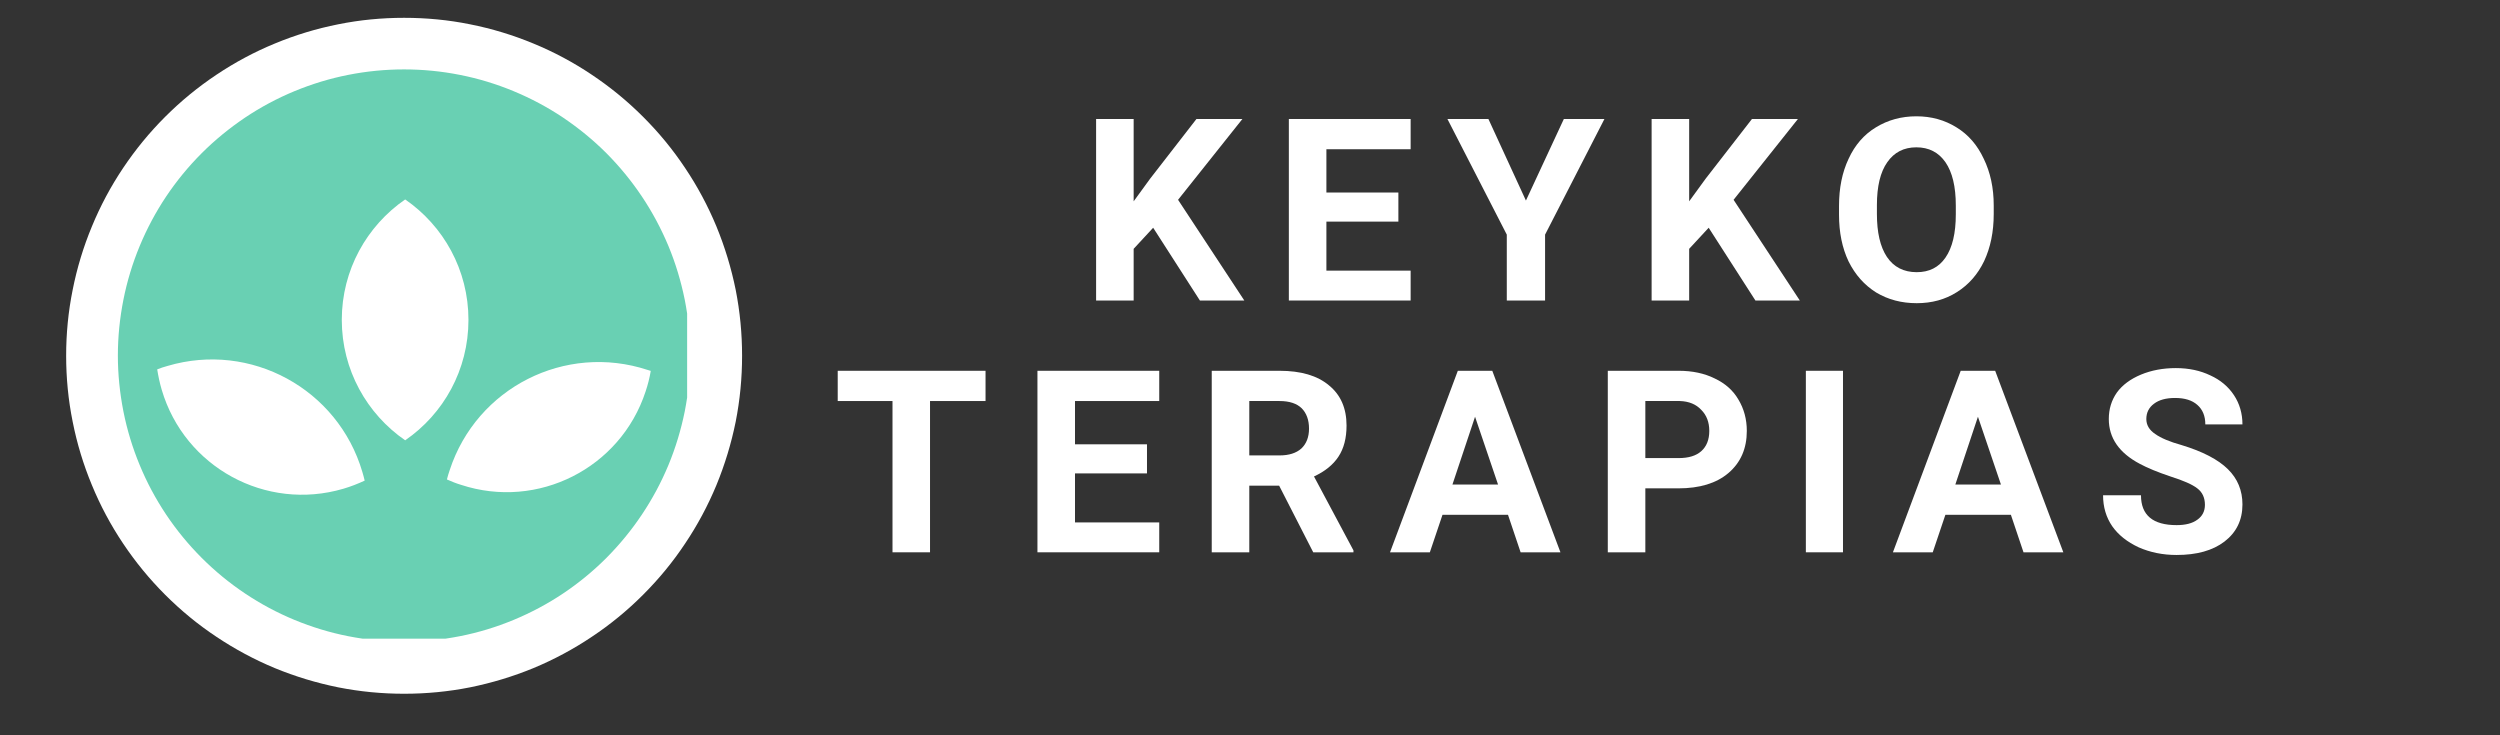 <svg xmlns="http://www.w3.org/2000/svg" xmlns:xlink="http://www.w3.org/1999/xlink" width="136" zoomAndPan="magnify" viewBox="0 0 102 30" height="40" preserveAspectRatio="xMidYMid meet" version="1.0"><rect x="0" y="0" width="102" height="30" fill="#333333" stroke="none"/><defs><g/><clipPath id="0fb657dfdf"><path d="M 2.699 0.727 L 30.281 0.727 L 30.281 28.305 L 2.699 28.305 Z M 2.699 0.727 " clip-rule="nonzero"/></clipPath><clipPath id="16e50fc0ec"><path d="M 4.809 2.832 L 28.035 2.832 L 28.035 26.059 L 4.809 26.059 Z M 4.809 2.832 " clip-rule="nonzero"/></clipPath><clipPath id="49690b74f9"><path d="M 6.414 8.137 L 26.734 8.137 L 26.734 21 L 6.414 21 Z M 6.414 8.137 " clip-rule="nonzero"/></clipPath></defs><g fill="#ffffff" fill-opacity="1"><g transform="translate(44.065, 12.261)"><g><path d="M 2.984 -2.969 L 2.188 -2.109 L 2.188 0 L 0.656 0 L 0.656 -7.406 L 2.188 -7.406 L 2.188 -4.047 L 2.859 -4.969 L 4.75 -7.406 L 6.625 -7.406 L 4 -4.109 L 6.703 0 L 4.891 0 Z M 2.984 -2.969 "/></g></g></g><g fill="#ffffff" fill-opacity="1"><g transform="translate(51.929, 12.261)"><g><path d="M 5.125 -3.219 L 2.188 -3.219 L 2.188 -1.219 L 5.625 -1.219 L 5.625 0 L 0.656 0 L 0.656 -7.406 L 5.625 -7.406 L 5.625 -6.172 L 2.188 -6.172 L 2.188 -4.406 L 5.125 -4.406 Z M 5.125 -3.219 "/></g></g></g><g fill="#ffffff" fill-opacity="1"><g transform="translate(59.039, 12.261)"><g><path d="M 3.219 -4.078 L 4.766 -7.406 L 6.422 -7.406 L 4 -2.688 L 4 0 L 2.438 0 L 2.438 -2.688 L 0.016 -7.406 L 1.688 -7.406 Z M 3.219 -4.078 "/></g></g></g><g fill="#ffffff" fill-opacity="1"><g transform="translate(66.73, 12.261)"><g><path d="M 2.984 -2.969 L 2.188 -2.109 L 2.188 0 L 0.656 0 L 0.656 -7.406 L 2.188 -7.406 L 2.188 -4.047 L 2.859 -4.969 L 4.75 -7.406 L 6.625 -7.406 L 4 -4.109 L 6.703 0 L 4.891 0 Z M 2.984 -2.969 "/></g></g></g><g fill="#ffffff" fill-opacity="1"><g transform="translate(74.594, 12.261)"><g><path d="M 6.75 -3.531 C 6.75 -2.801 6.617 -2.16 6.359 -1.609 C 6.098 -1.066 5.727 -0.645 5.25 -0.344 C 4.77 -0.039 4.223 0.109 3.609 0.109 C 2.992 0.109 2.441 -0.035 1.953 -0.328 C 1.473 -0.629 1.098 -1.051 0.828 -1.594 C 0.566 -2.145 0.438 -2.781 0.438 -3.5 L 0.438 -3.859 C 0.438 -4.586 0.566 -5.227 0.828 -5.781 C 1.086 -6.344 1.457 -6.77 1.938 -7.062 C 2.426 -7.363 2.977 -7.516 3.594 -7.516 C 4.207 -7.516 4.754 -7.363 5.234 -7.062 C 5.711 -6.77 6.082 -6.344 6.344 -5.781 C 6.613 -5.227 6.75 -4.594 6.75 -3.875 Z M 5.203 -3.875 C 5.203 -4.645 5.062 -5.234 4.781 -5.641 C 4.5 -6.047 4.102 -6.25 3.594 -6.25 C 3.082 -6.25 2.688 -6.047 2.406 -5.641 C 2.125 -5.242 1.984 -4.66 1.984 -3.891 L 1.984 -3.531 C 1.984 -2.781 2.117 -2.195 2.391 -1.781 C 2.672 -1.363 3.078 -1.156 3.609 -1.156 C 4.117 -1.156 4.508 -1.352 4.781 -1.75 C 5.062 -2.156 5.203 -2.742 5.203 -3.516 Z M 5.203 -3.875 "/></g></g></g><g fill="#ffffff" fill-opacity="1"><g transform="translate(33.976, 22.534)"><g><path d="M 6.234 -6.172 L 3.969 -6.172 L 3.969 0 L 2.438 0 L 2.438 -6.172 L 0.203 -6.172 L 0.203 -7.406 L 6.234 -7.406 Z M 6.234 -6.172 "/></g></g></g><g fill="#ffffff" fill-opacity="1"><g transform="translate(41.672, 22.534)"><g><path d="M 5.125 -3.219 L 2.188 -3.219 L 2.188 -1.219 L 5.625 -1.219 L 5.625 0 L 0.656 0 L 0.656 -7.406 L 5.625 -7.406 L 5.625 -6.172 L 2.188 -6.172 L 2.188 -4.406 L 5.125 -4.406 Z M 5.125 -3.219 "/></g></g></g><g fill="#ffffff" fill-opacity="1"><g transform="translate(48.783, 22.534)"><g><path d="M 3.406 -2.719 L 2.188 -2.719 L 2.188 0 L 0.656 0 L 0.656 -7.406 L 3.422 -7.406 C 4.297 -7.406 4.969 -7.207 5.438 -6.812 C 5.914 -6.426 6.156 -5.879 6.156 -5.172 C 6.156 -4.66 6.047 -4.238 5.828 -3.906 C 5.609 -3.57 5.273 -3.301 4.828 -3.094 L 6.438 -0.078 L 6.438 0 L 4.797 0 Z M 2.188 -3.953 L 3.422 -3.953 C 3.805 -3.953 4.102 -4.047 4.312 -4.234 C 4.52 -4.43 4.625 -4.703 4.625 -5.047 C 4.625 -5.398 4.523 -5.676 4.328 -5.875 C 4.129 -6.07 3.828 -6.172 3.422 -6.172 L 2.188 -6.172 Z M 2.188 -3.953 "/></g></g></g><g fill="#ffffff" fill-opacity="1"><g transform="translate(56.682, 22.534)"><g><path d="M 4.844 -1.531 L 2.172 -1.531 L 1.656 0 L 0.031 0 L 2.797 -7.406 L 4.203 -7.406 L 6.984 0 L 5.359 0 Z M 2.578 -2.766 L 4.438 -2.766 L 3.5 -5.531 Z M 2.578 -2.766 "/></g></g></g><g fill="#ffffff" fill-opacity="1"><g transform="translate(64.942, 22.534)"><g><path d="M 2.188 -2.609 L 2.188 0 L 0.656 0 L 0.656 -7.406 L 3.547 -7.406 C 4.109 -7.406 4.598 -7.301 5.016 -7.094 C 5.441 -6.895 5.766 -6.609 5.984 -6.234 C 6.211 -5.859 6.328 -5.43 6.328 -4.953 C 6.328 -4.234 6.078 -3.66 5.578 -3.234 C 5.086 -2.816 4.406 -2.609 3.531 -2.609 Z M 2.188 -3.844 L 3.547 -3.844 C 3.953 -3.844 4.258 -3.938 4.469 -4.125 C 4.688 -4.32 4.797 -4.598 4.797 -4.953 C 4.797 -5.305 4.688 -5.594 4.469 -5.812 C 4.258 -6.039 3.969 -6.16 3.594 -6.172 L 2.188 -6.172 Z M 2.188 -3.844 "/></g></g></g><g fill="#ffffff" fill-opacity="1"><g transform="translate(72.913, 22.534)"><g><path d="M 2.281 0 L 0.766 0 L 0.766 -7.406 L 2.281 -7.406 Z M 2.281 0 "/></g></g></g><g fill="#ffffff" fill-opacity="1"><g transform="translate(77.2, 22.534)"><g><path d="M 4.844 -1.531 L 2.172 -1.531 L 1.656 0 L 0.031 0 L 2.797 -7.406 L 4.203 -7.406 L 6.984 0 L 5.359 0 Z M 2.578 -2.766 L 4.438 -2.766 L 3.5 -5.531 Z M 2.578 -2.766 "/></g></g></g><g fill="#ffffff" fill-opacity="1"><g transform="translate(85.461, 22.534)"><g><path d="M 4.5 -1.938 C 4.5 -2.227 4.395 -2.453 4.188 -2.609 C 3.988 -2.766 3.625 -2.926 3.094 -3.094 C 2.57 -3.27 2.156 -3.441 1.844 -3.609 C 1 -4.055 0.578 -4.664 0.578 -5.438 C 0.578 -5.844 0.688 -6.203 0.906 -6.516 C 1.133 -6.828 1.461 -7.07 1.891 -7.25 C 2.316 -7.426 2.789 -7.516 3.312 -7.516 C 3.844 -7.516 4.312 -7.414 4.719 -7.219 C 5.133 -7.031 5.457 -6.758 5.688 -6.406 C 5.914 -6.062 6.031 -5.664 6.031 -5.219 L 4.516 -5.219 C 4.516 -5.562 4.406 -5.828 4.188 -6.016 C 3.977 -6.203 3.676 -6.297 3.281 -6.297 C 2.914 -6.297 2.629 -6.219 2.422 -6.062 C 2.211 -5.906 2.109 -5.695 2.109 -5.438 C 2.109 -5.195 2.227 -4.992 2.469 -4.828 C 2.707 -4.66 3.066 -4.508 3.547 -4.375 C 4.41 -4.113 5.039 -3.785 5.438 -3.391 C 5.832 -3.004 6.031 -2.523 6.031 -1.953 C 6.031 -1.316 5.785 -0.812 5.297 -0.438 C 4.816 -0.07 4.164 0.109 3.344 0.109 C 2.781 0.109 2.266 0.004 1.797 -0.203 C 1.328 -0.422 0.969 -0.707 0.719 -1.062 C 0.469 -1.426 0.344 -1.848 0.344 -2.328 L 1.891 -2.328 C 1.891 -1.516 2.375 -1.109 3.344 -1.109 C 3.707 -1.109 3.988 -1.18 4.188 -1.328 C 4.395 -1.473 4.5 -1.676 4.5 -1.938 Z M 4.5 -1.938 "/></g></g></g><g clip-path="url(#0fb657dfdf)"><path fill="#ffffff" d="M 30.277 14.516 C 30.277 15.422 30.191 16.316 30.016 17.207 C 29.836 18.094 29.574 18.957 29.23 19.793 C 28.883 20.629 28.457 21.426 27.953 22.176 C 27.453 22.93 26.879 23.625 26.238 24.266 C 25.598 24.906 24.902 25.48 24.148 25.98 C 23.398 26.484 22.602 26.91 21.766 27.258 C 20.93 27.602 20.066 27.863 19.18 28.043 C 18.293 28.219 17.395 28.305 16.488 28.305 C 15.582 28.305 14.688 28.219 13.797 28.043 C 12.91 27.863 12.047 27.602 11.211 27.258 C 10.375 26.91 9.582 26.484 8.828 25.98 C 8.074 25.48 7.379 24.906 6.738 24.266 C 6.098 23.625 5.527 22.93 5.023 22.176 C 4.52 21.426 4.094 20.629 3.75 19.793 C 3.402 18.957 3.141 18.094 2.965 17.207 C 2.785 16.316 2.699 15.422 2.699 14.516 C 2.699 13.609 2.785 12.715 2.965 11.824 C 3.141 10.938 3.402 10.074 3.75 9.238 C 4.094 8.402 4.52 7.605 5.023 6.855 C 5.527 6.102 6.098 5.406 6.738 4.766 C 7.379 4.125 8.074 3.555 8.828 3.051 C 9.582 2.547 10.375 2.121 11.211 1.777 C 12.047 1.43 12.91 1.168 13.797 0.992 C 14.688 0.812 15.582 0.727 16.488 0.727 C 17.395 0.727 18.293 0.812 19.18 0.992 C 20.066 1.168 20.93 1.43 21.766 1.777 C 22.602 2.121 23.398 2.547 24.148 3.051 C 24.902 3.555 25.598 4.125 26.238 4.766 C 26.879 5.406 27.453 6.102 27.953 6.855 C 28.457 7.605 28.883 8.402 29.23 9.238 C 29.574 10.074 29.836 10.938 30.016 11.824 C 30.191 12.715 30.277 13.609 30.277 14.516 Z M 30.277 14.516 " fill-opacity="1" fill-rule="nonzero"/></g><g clip-path="url(#16e50fc0ec)"><path fill="#69d0b3" d="M 28.16 14.508 C 28.16 15.273 28.086 16.031 27.938 16.785 C 27.785 17.535 27.566 18.266 27.273 18.973 C 26.977 19.684 26.617 20.355 26.191 20.992 C 25.766 21.629 25.281 22.219 24.742 22.762 C 24.199 23.305 23.609 23.789 22.973 24.215 C 22.336 24.641 21.66 25 20.953 25.293 C 20.246 25.586 19.516 25.809 18.762 25.957 C 18.012 26.105 17.254 26.18 16.484 26.18 C 15.719 26.18 14.961 26.105 14.207 25.957 C 13.457 25.809 12.727 25.586 12.016 25.293 C 11.309 25 10.637 24.641 10 24.215 C 9.363 23.789 8.773 23.305 8.23 22.762 C 7.688 22.219 7.203 21.629 6.777 20.992 C 6.352 20.355 5.992 19.684 5.699 18.973 C 5.406 18.266 5.184 17.535 5.035 16.785 C 4.887 16.031 4.809 15.273 4.809 14.508 C 4.809 13.738 4.887 12.98 5.035 12.23 C 5.184 11.477 5.406 10.746 5.699 10.039 C 5.992 9.332 6.352 8.656 6.777 8.02 C 7.203 7.383 7.688 6.793 8.23 6.25 C 8.773 5.707 9.363 5.227 10 4.797 C 10.637 4.371 11.309 4.012 12.016 3.719 C 12.727 3.426 13.457 3.203 14.207 3.055 C 14.961 2.906 15.719 2.832 16.484 2.832 C 17.254 2.832 18.012 2.906 18.762 3.055 C 19.516 3.203 20.246 3.426 20.953 3.719 C 21.66 4.012 22.336 4.371 22.973 4.797 C 23.609 5.227 24.199 5.707 24.742 6.25 C 25.281 6.793 25.766 7.383 26.191 8.02 C 26.617 8.656 26.977 9.332 27.273 10.039 C 27.566 10.746 27.785 11.477 27.938 12.23 C 28.086 12.98 28.16 13.738 28.16 14.508 Z M 28.16 14.508 " fill-opacity="1" fill-rule="nonzero"/></g><g clip-path="url(#49690b74f9)"><path fill="#ffffff" d="M 19.113 13.051 C 19.113 15.094 18.094 16.891 16.531 17.965 C 14.973 16.891 13.945 15.094 13.945 13.051 C 13.945 11.012 14.969 9.215 16.531 8.137 C 18.094 9.215 19.113 11.012 19.113 13.051 Z M 6.836 14.93 C 6.691 14.969 6.551 15.016 6.414 15.07 C 6.457 15.344 6.516 15.625 6.598 15.902 C 7.531 19.066 10.848 20.871 14.008 19.941 C 14.312 19.852 14.602 19.738 14.879 19.609 C 14.852 19.492 14.82 19.375 14.785 19.258 C 13.789 15.867 10.227 13.926 6.836 14.93 Z M 26.551 15.133 C 26.508 15.121 26.469 15.105 26.426 15.094 C 23.062 13.988 19.449 15.816 18.348 19.18 C 18.305 19.305 18.266 19.434 18.234 19.562 C 18.422 19.645 18.613 19.723 18.809 19.781 C 21.941 20.812 25.316 19.102 26.34 15.973 C 26.434 15.695 26.504 15.414 26.551 15.133 Z M 26.551 15.133 " fill-opacity="1" fill-rule="nonzero"/></g></svg>
